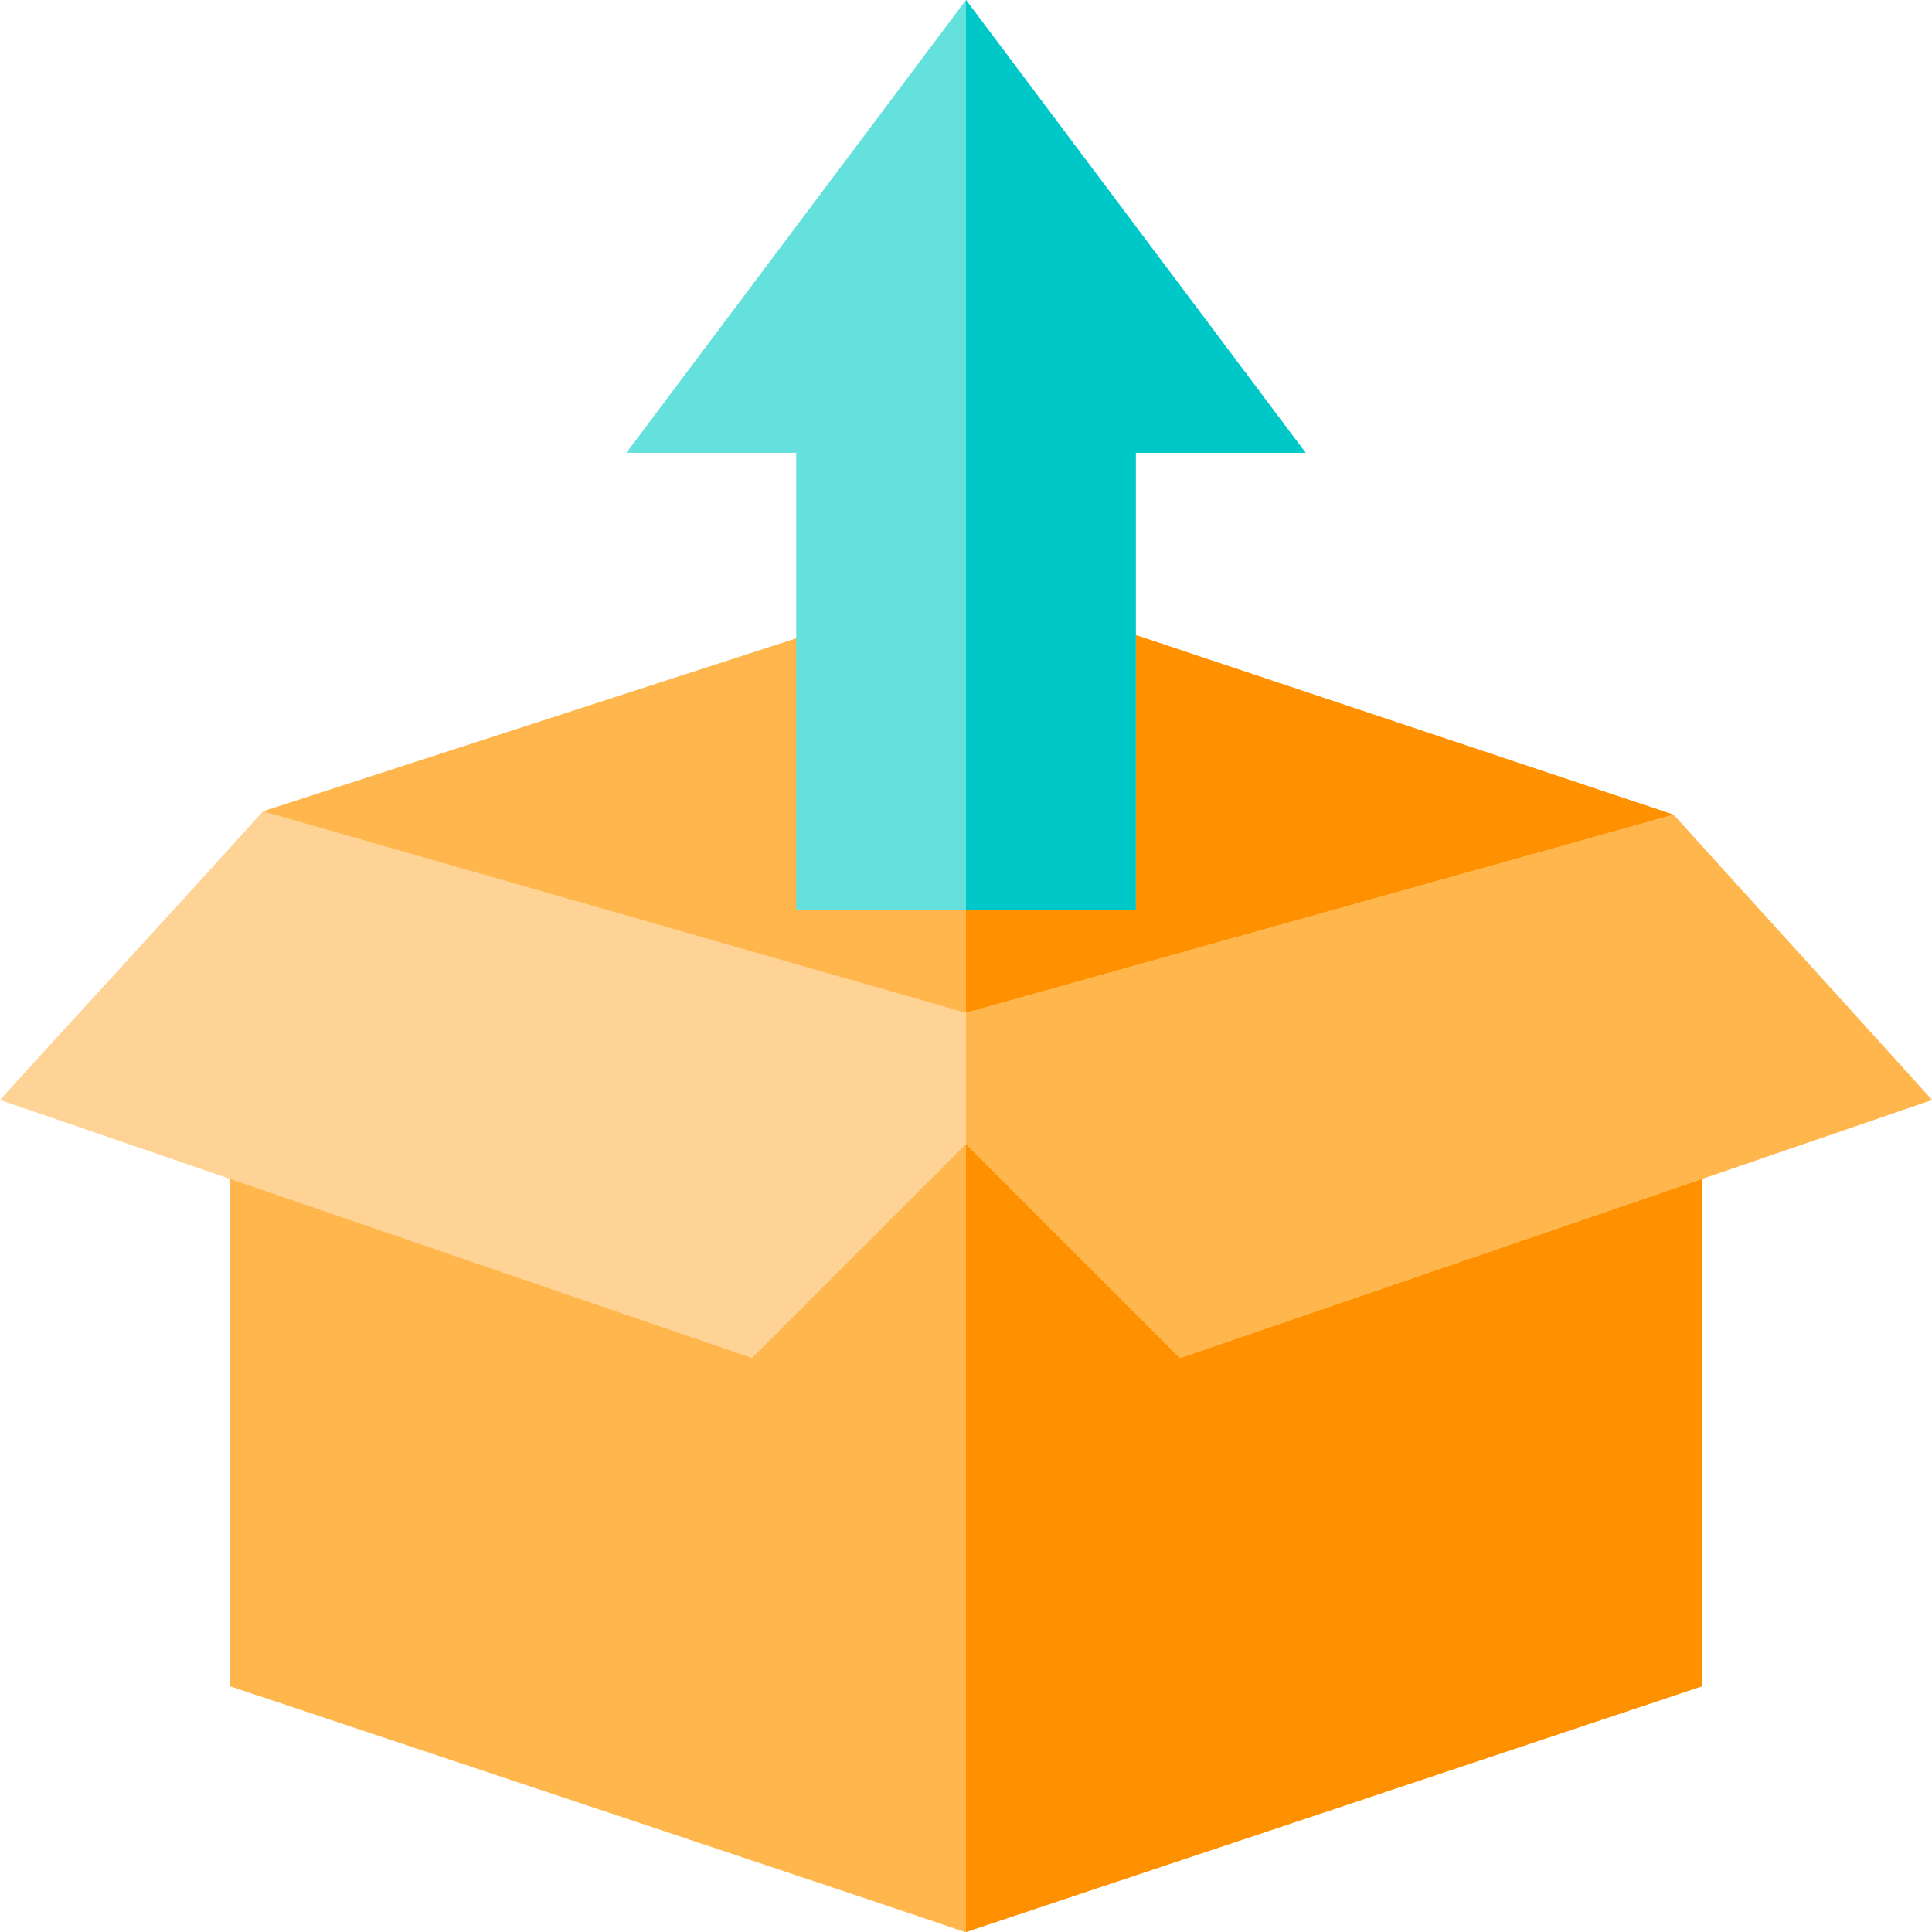 <svg height="512pt" viewBox="0 0 512 512" width="512pt" xmlns="http://www.w3.org/2000/svg">
  <path d="m451 304.699v142.199l-195 65.102h-.301c-8.398-3-185.699-62.102-194.699-65.102v-142.199l16.801-2.699 117.598 40.801 59.102-59.102h3l59.102 59.102 117.297-40.801h.301zm0 0" fill="#ffb64c"/>
  <path d="m451 304.699v142.199l-195 65.102v-228.301h1.5l59.102 59.102 117.297-40.801h.301zm0 0" fill="#ff9100"/>
  <path d="m443.5 215.898-82.5-4.797-105 57.297-75-57.297-111.301 3.898c-18.578 20.688-58.691 64.242-69.699 76.5 11.02 3.801 188.281 64.598 199.301 68.398 6.855-6.859 49.797-49.797 56.699-56.699 6.859 6.859 49.797 49.797 56.699 56.699 11.02-3.801 188.281-64.598 199.301-68.398-18.277-20.469-57.707-63.516-68.5-75.602zm0 0" fill="#ffd396"/>
  <path d="m443.5 215.898-187.5 52.5-186.301-53.398 157.203-51 29.098.301 34.801.598zm0 0" fill="#ffb64c"/>
  <path d="m443.5 215.898-187.5 52.5v-104.098l34.801.598zm0 0" fill="#ff9100"/>
  <path d="m256 0-90 120h45v121.102h90v-121.102h45zm0 0" fill="#64e1dc"/>
  <path d="m346 120h-45v121.102h-45v-241.102zm0 0" fill="#00c8c8"/>
  <path d="m512 291.5-199.301 68.398-56.699-56.699v-34.801l187.5-52.5zm0 0" fill="#ffb64c"/>
</svg>